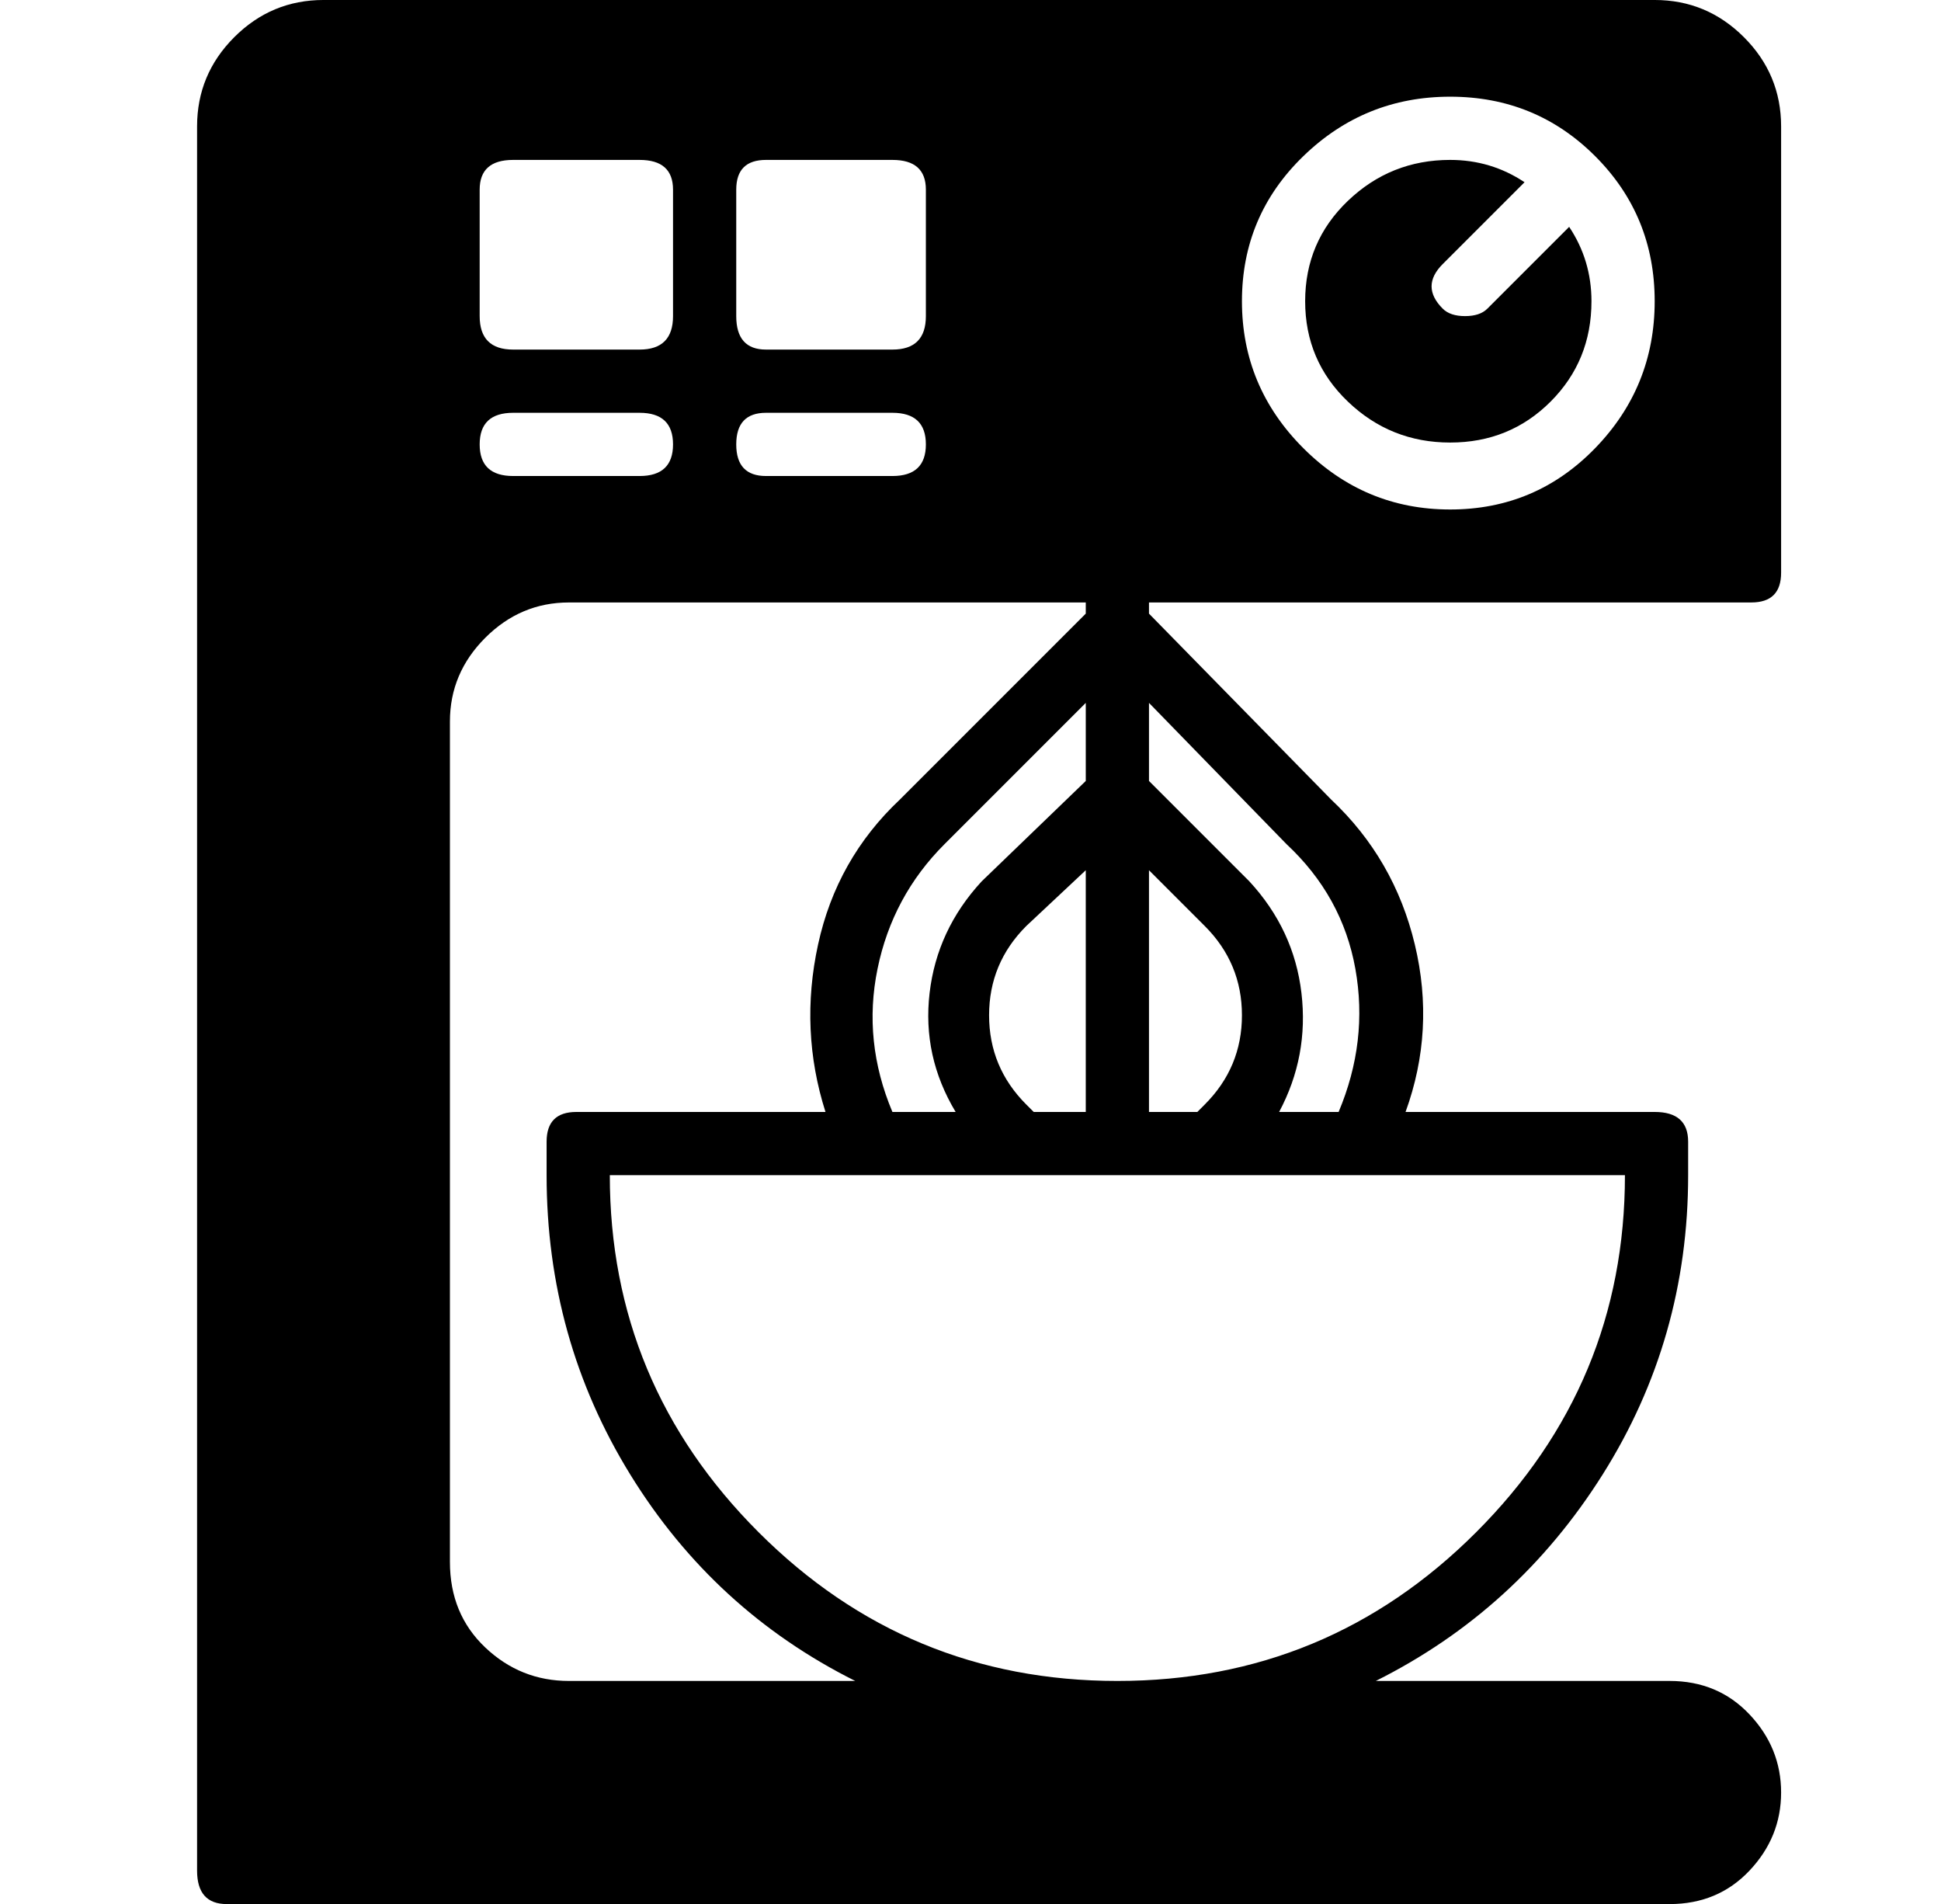 <?xml version="1.0" standalone="no"?>
<!DOCTYPE svg PUBLIC "-//W3C//DTD SVG 1.1//EN" "http://www.w3.org/Graphics/SVG/1.1/DTD/svg11.dtd" >
<svg xmlns="http://www.w3.org/2000/svg" xmlns:xlink="http://www.w3.org/1999/xlink" version="1.1" viewBox="-10 0 522 512">
  <g transform="matrix(1 0 0 -1 0 448)">
   <path fill="currentColor"
d="M380 329q-16 0 -27.5 11t-11.5 27t11.5 27t27.5 11q11 0 20 -6l-22 -22q-6 -6 0 -12q2 -2 6 -2t6 2l22 22q6 -9 6 -20q0 -16 -11 -27t-27 -11zM461 286h-162v-3l49 -50q17 -16 22.5 -39t-2.5 -45h67q9 0 9 -8v-9q0 -44 -23 -80.5t-61 -55.5h79q13 0 21.5 -9t8.5 -21
t-8.5 -21t-21.5 -9h-388q-8 0 -8 9v469q0 14 10 24t24 10h358q14 0 24 -10t10 -24v-120q0 -8 -8 -8zM380 422q-23 0 -39.5 -16t-16.5 -39t16.5 -39.5t39.5 -16.5t39 16.5t16 39.5t-16 39v0q-16 16 -39 16zM314 151q10 10 10 24t-10 24l-15 15v-65h13zM268 149h14v65l-16 -15
q-10 -10 -10 -24t10 -24zM244 221q-14 -14 -18 -33.5t4 -38.5h17q-9 15 -7 32t14 30l28 27v5v16zM188 397v-34q0 -9 8 -9h34q9 0 9 9v34q0 8 -9 8h-34q-8 0 -8 -8zM196 337q-8 0 -8 -8.5t8 -8.5h34q9 0 9 8.5t-9 8.5h-34zM119 397v-34q0 -9 9 -9h34q9 0 9 9v34q0 8 -9 8h-34
q-9 0 -9 -8zM128 337q-9 0 -9 -8.5t9 -8.5h34q9 0 9 8.5t-9 8.5h-34zM111 28q0 -14 9.5 -23t22.5 -9h77q-38 19 -60.5 55.5t-22.5 80.5v9q0 8 8 8h67q-7 22 -2 45t22 39l50 50v3h-139q-13 0 -22.5 -9.5t-9.5 -22.5v-226zM290.5 -4q56.5 0 96.5 40t40 96h-71h-41h-50h-40h-71
q0 -56 40 -96t96.5 -40zM336 221l-37 38v-16v-5l27 -27q12 -13 14 -30t-6 -32h16q8 19 4.5 38.5t-18.5 33.5z" />
  </g>

</svg>
